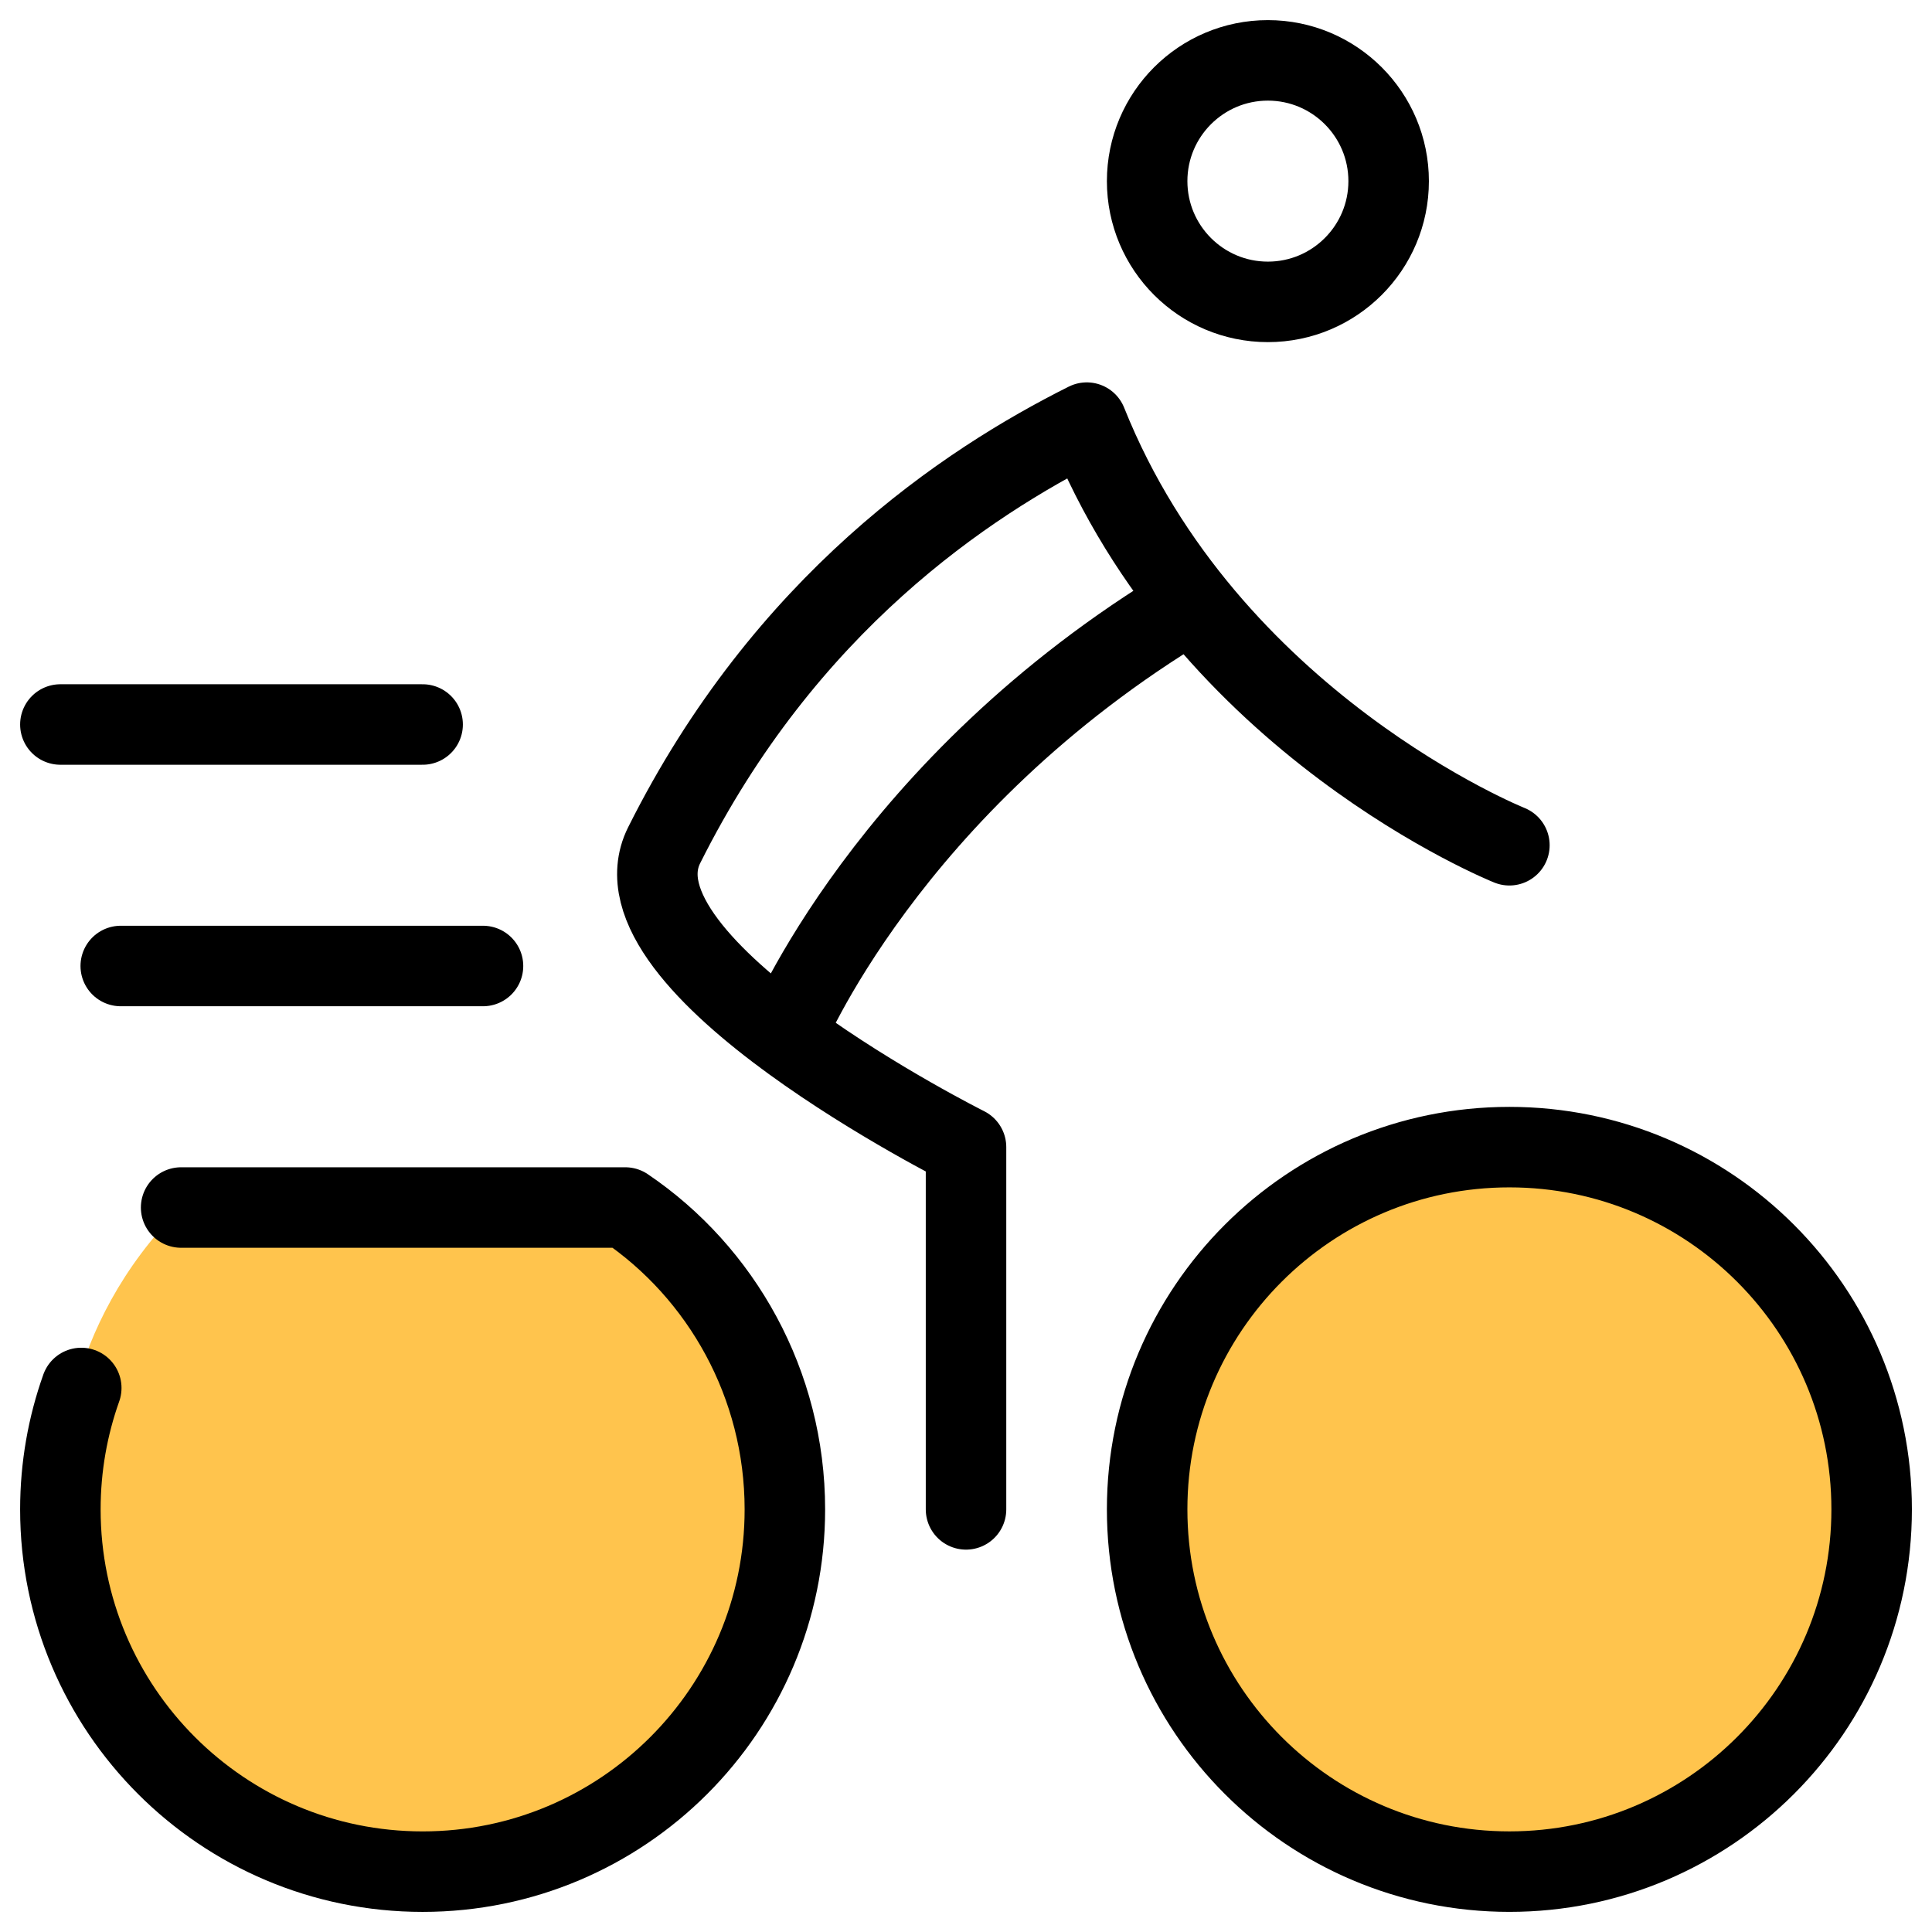 <svg width="96" height="96" viewBox="0 0 96 96" fill="none" xmlns="http://www.w3.org/2000/svg">
<mask id="mask0_444_891" style="mask-type:luminance" maskUnits="userSpaceOnUse" x="0" y="0" width="96" height="96">
<path d="M96 0H0V96H96V0Z" fill="white"/>
</mask>
<g mask="url(#mask0_444_891)">
<path d="M75 57C84.93 57 93 65.07 93 75C93 84.93 84.93 93 75 93C65.07 93 57 84.93 57 75C57 65.07 65.07 57 75 57ZM31.08 60C35.85 63.24 39 68.79 39 75C39 84.93 30.93 93 21 93C11.07 93 3 84.93 3 75C3 72.87 3 66 9 60H31.08Z" fill="#FFC44D"/>
<path d="M48.001 75V57C48.001 57 30 48 33.001 42C39.001 30 48.001 24 54.001 21C60.001 36 75.001 42 75.001 42M24 48H6M21 36H3M4.038 68.968C3.366 70.855 3 72.886 3 75.001C3 84.94 11.061 93.001 21 93.001C30.942 93.001 39 84.94 39 75.001C39 68.785 35.853 63.235 31.068 60.001H9M39.001 51.475C39.001 51.475 44.062 39.001 59.062 30.001M93.001 75C93.001 65.061 84.939 57 75.001 57C65.061 57 57.001 65.061 57.001 75C57.001 84.939 65.061 93 75.001 93C84.939 93 93.001 84.939 93.001 75ZM69.001 9C69.001 5.688 66.312 3 63.001 3C59.688 3 57.001 5.688 57.001 9C57.001 12.312 59.688 15 63.001 15C66.312 15 69.001 12.312 69.001 9Z" stroke="black" stroke-width="4" stroke-linecap="round" stroke-linejoin="round"/>
</g>
</svg>
